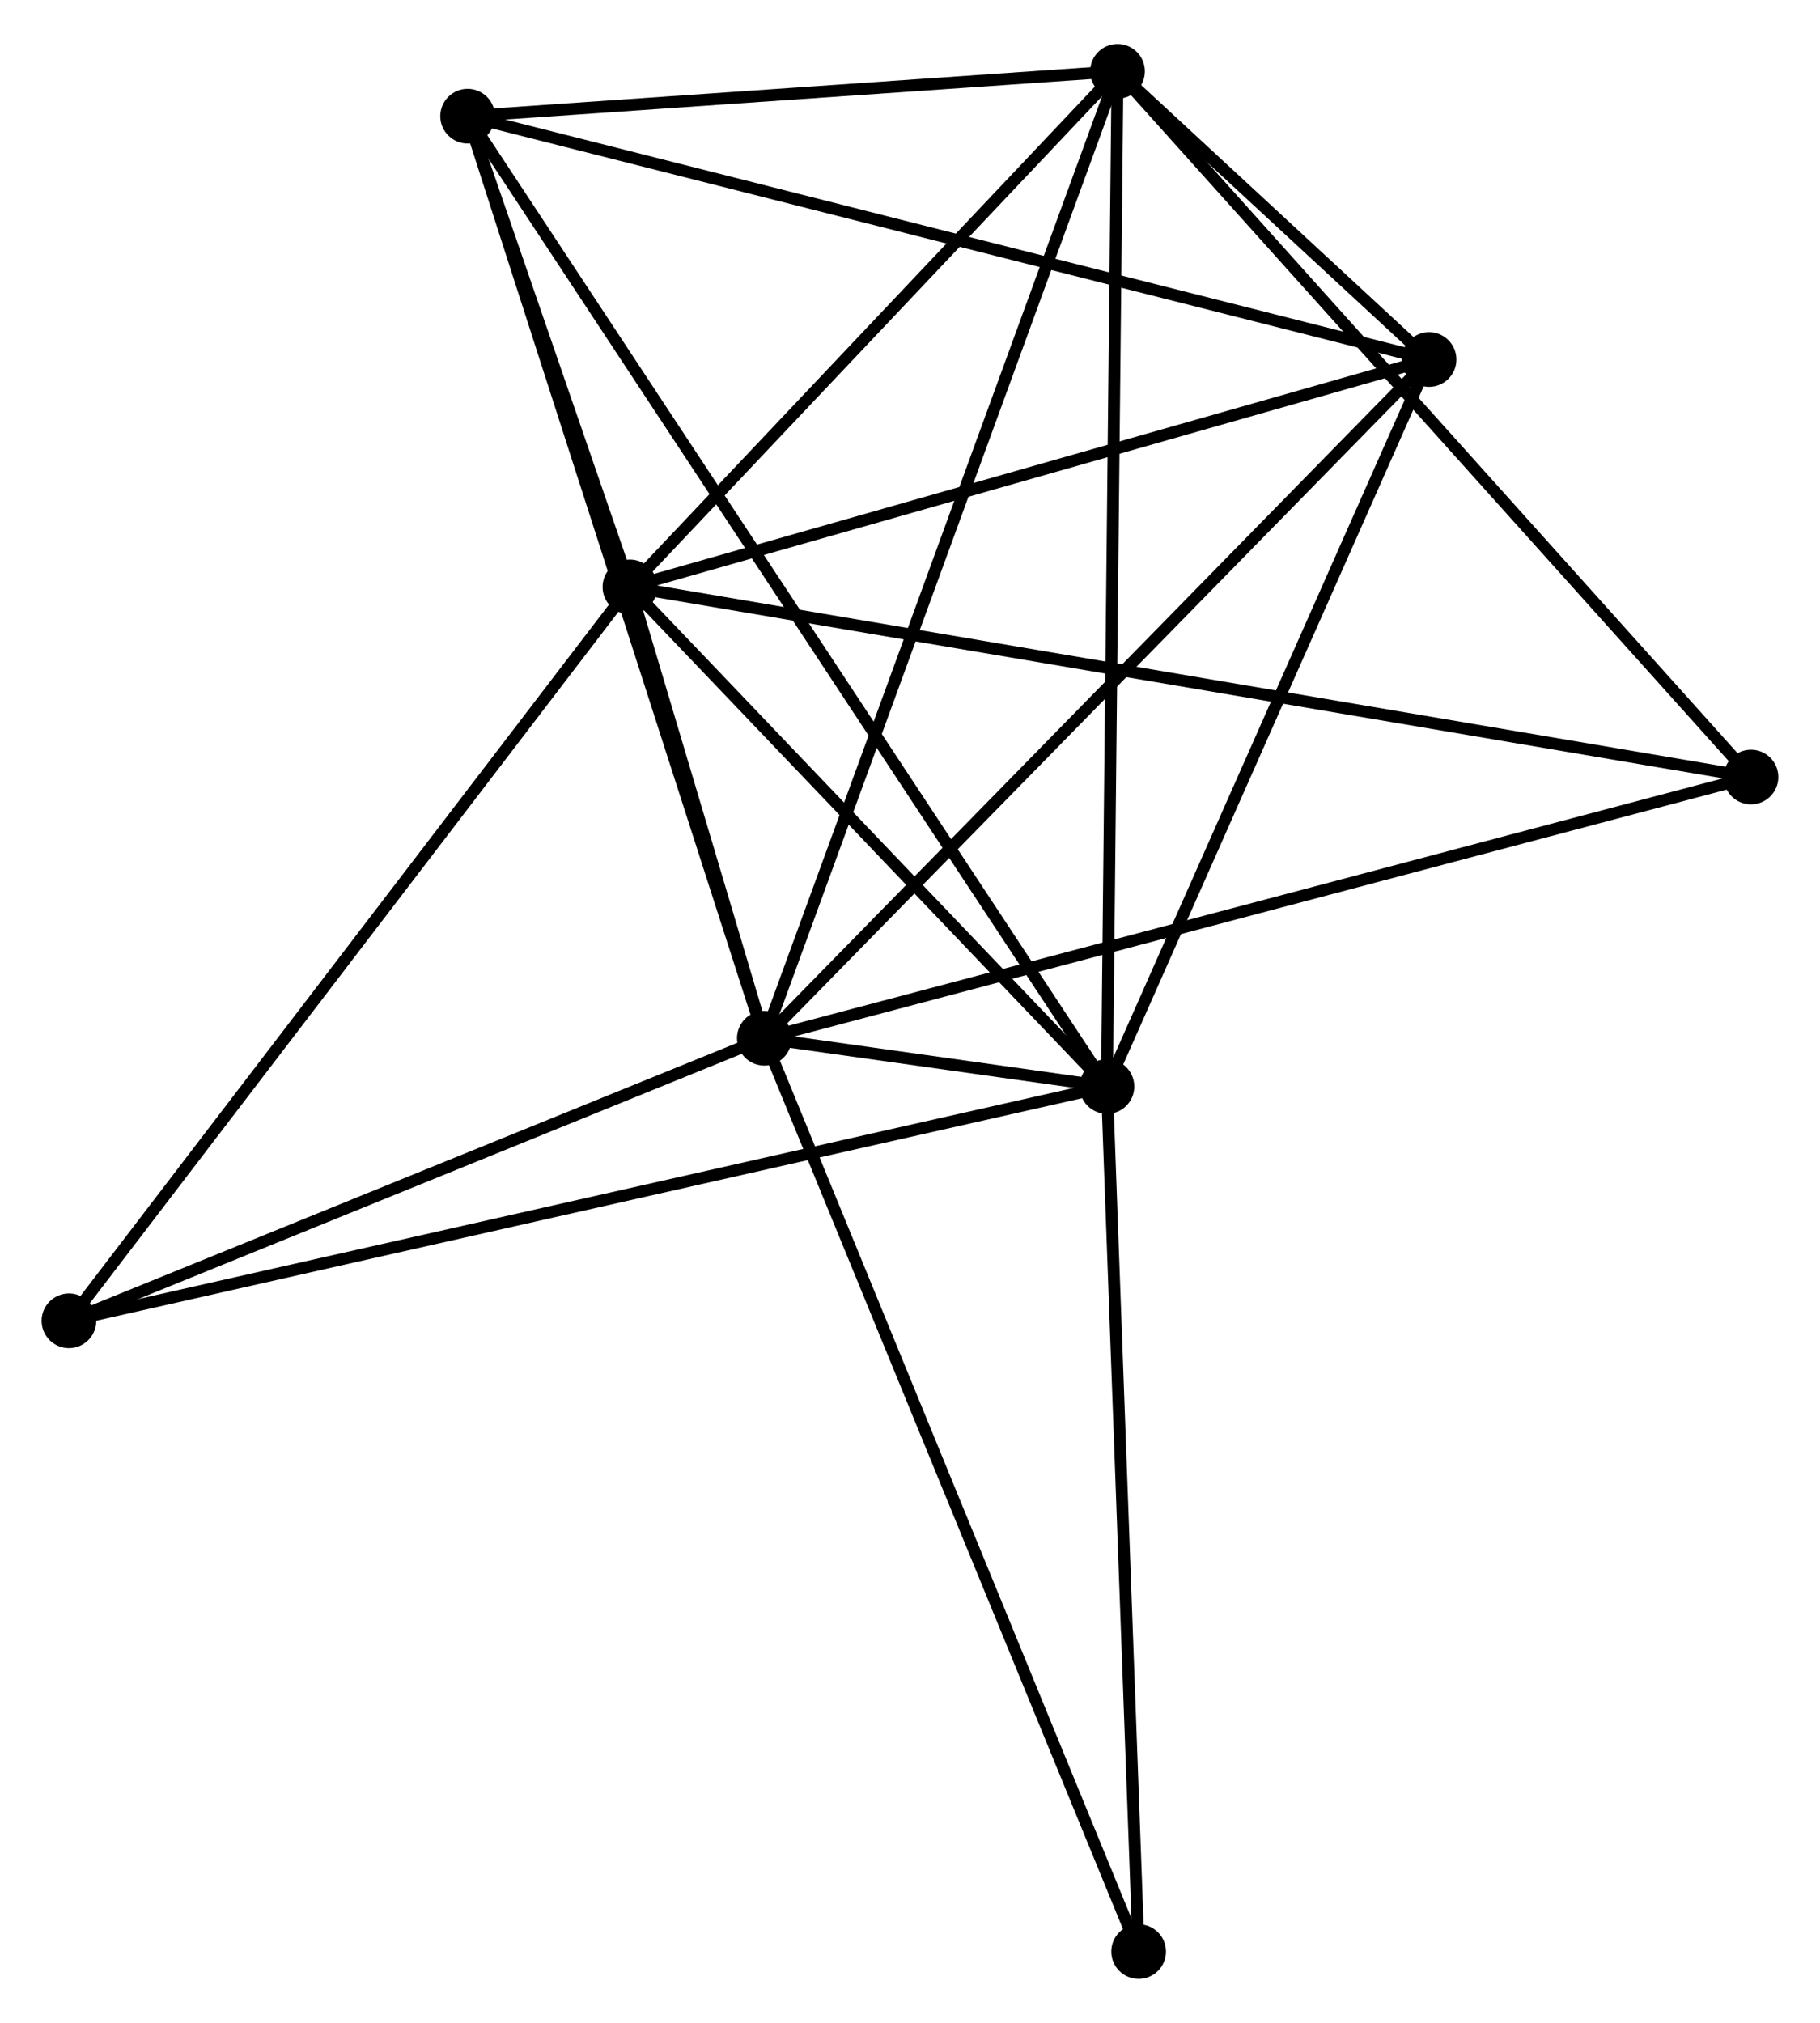 <?xml version="1.0" encoding="UTF-8" standalone="no"?>
<!DOCTYPE svg PUBLIC "-//W3C//DTD SVG 1.1//EN"
 "http://www.w3.org/Graphics/SVG/1.1/DTD/svg11.dtd">
<!-- Generated by graphviz version 2.36.0 (20140111.2315)
 -->
<!-- Title: %3 Pages: 1 -->
<svg width="153pt" height="170pt"
 viewBox="0.00 0.00 153.11 169.73" xmlns="http://www.w3.org/2000/svg" xmlns:xlink="http://www.w3.org/1999/xlink">
<g id="graph0" class="graph" transform="scale(1 1) rotate(0) translate(4 165.733)">
<title>%3</title>
<!-- 0 -->
<g id="node1" class="node"><title>0</title>
<ellipse fill="black" stroke="black" cx="60.3" cy="-78.612" rx="1.8" ry="1.8"/>
</g>
<!-- 1 -->
<g id="node2" class="node"><title>1</title>
<ellipse fill="black" stroke="black" cx="89.123" cy="-74.553" rx="1.8" ry="1.8"/>
</g>
<!-- 0&#45;&#45;1 -->
<g id="edge1" class="edge"><title>0&#45;&#45;1</title>
<path fill="none" stroke="black" d="M62.191,-78.345C67.401,-77.612 81.924,-75.567 87.187,-74.826"/>
</g>
<!-- 2 -->
<g id="node3" class="node"><title>2</title>
<ellipse fill="black" stroke="black" cx="48.994" cy="-116.568" rx="1.8" ry="1.8"/>
</g>
<!-- 0&#45;&#45;2 -->
<g id="edge2" class="edge"><title>0&#45;&#45;2</title>
<path fill="none" stroke="black" d="M59.692,-80.652C57.711,-87.304 51.457,-108.3 49.551,-114.698"/>
</g>
<!-- 3 -->
<g id="node4" class="node"><title>3</title>
<ellipse fill="black" stroke="black" cx="90.013" cy="-159.933" rx="1.8" ry="1.8"/>
</g>
<!-- 0&#45;&#45;3 -->
<g id="edge3" class="edge"><title>0&#45;&#45;3</title>
<path fill="none" stroke="black" d="M60.921,-80.31C64.754,-90.802 85.183,-146.712 89.293,-157.96"/>
</g>
<!-- 4 -->
<g id="node5" class="node"><title>4</title>
<ellipse fill="black" stroke="black" cx="116.222" cy="-135.695" rx="1.8" ry="1.8"/>
</g>
<!-- 0&#45;&#45;4 -->
<g id="edge4" class="edge"><title>0&#45;&#45;4</title>
<path fill="none" stroke="black" d="M61.682,-80.022C69.352,-87.851 106.622,-125.895 114.683,-134.123"/>
</g>
<!-- 5 -->
<g id="node6" class="node"><title>5</title>
<ellipse fill="black" stroke="black" cx="35.339" cy="-156.159" rx="1.8" ry="1.8"/>
</g>
<!-- 0&#45;&#45;5 -->
<g id="edge5" class="edge"><title>0&#45;&#45;5</title>
<path fill="none" stroke="black" d="M59.683,-80.528C56.23,-91.257 39.331,-143.756 35.934,-154.309"/>
</g>
<!-- 6 -->
<g id="node7" class="node"><title>6</title>
<ellipse fill="black" stroke="black" cx="1.8" cy="-54.848" rx="1.8" ry="1.8"/>
</g>
<!-- 0&#45;&#45;6 -->
<g id="edge6" class="edge"><title>0&#45;&#45;6</title>
<path fill="none" stroke="black" d="M58.612,-77.926C50.22,-74.517 13.017,-59.405 3.848,-55.68"/>
</g>
<!-- 7 -->
<g id="node8" class="node"><title>7</title>
<ellipse fill="black" stroke="black" cx="143.305" cy="-100.579" rx="1.8" ry="1.8"/>
</g>
<!-- 0&#45;&#45;7 -->
<g id="edge7" class="edge"><title>0&#45;&#45;7</title>
<path fill="none" stroke="black" d="M62.352,-79.154C73.836,-82.194 130.029,-97.065 141.325,-100.055"/>
</g>
<!-- 8 -->
<g id="node9" class="node"><title>8</title>
<ellipse fill="black" stroke="black" cx="91.789" cy="-1.8" rx="1.8" ry="1.8"/>
</g>
<!-- 0&#45;&#45;8 -->
<g id="edge8" class="edge"><title>0&#45;&#45;8</title>
<path fill="none" stroke="black" d="M61.078,-76.713C65.435,-66.086 86.752,-14.085 91.038,-3.632"/>
</g>
<!-- 1&#45;&#45;2 -->
<g id="edge9" class="edge"><title>1&#45;&#45;2</title>
<path fill="none" stroke="black" d="M87.787,-75.951C81.695,-82.33 56.563,-108.643 50.375,-115.121"/>
</g>
<!-- 1&#45;&#45;3 -->
<g id="edge10" class="edge"><title>1&#45;&#45;3</title>
<path fill="none" stroke="black" d="M89.145,-76.664C89.268,-88.476 89.871,-146.277 89.992,-157.896"/>
</g>
<!-- 1&#45;&#45;4 -->
<g id="edge11" class="edge"><title>1&#45;&#45;4</title>
<path fill="none" stroke="black" d="M89.904,-76.317C93.862,-85.246 111.646,-125.369 115.489,-134.039"/>
</g>
<!-- 1&#45;&#45;5 -->
<g id="edge12" class="edge"><title>1&#45;&#45;5</title>
<path fill="none" stroke="black" d="M87.999,-76.258C81,-86.878 43.438,-143.871 36.456,-154.464"/>
</g>
<!-- 1&#45;&#45;6 -->
<g id="edge13" class="edge"><title>1&#45;&#45;6</title>
<path fill="none" stroke="black" d="M87.299,-74.142C75.935,-71.577 14.949,-57.816 3.614,-55.258"/>
</g>
<!-- 1&#45;&#45;8 -->
<g id="edge14" class="edge"><title>1&#45;&#45;8</title>
<path fill="none" stroke="black" d="M89.2,-72.454C89.589,-61.83 91.338,-14.086 91.716,-3.77"/>
</g>
<!-- 2&#45;&#45;3 -->
<g id="edge15" class="edge"><title>2&#45;&#45;3</title>
<path fill="none" stroke="black" d="M50.359,-118.01C56.586,-124.594 82.276,-151.753 88.601,-158.44"/>
</g>
<!-- 2&#45;&#45;4 -->
<g id="edge16" class="edge"><title>2&#45;&#45;4</title>
<path fill="none" stroke="black" d="M50.933,-117.119C60.751,-119.912 104.869,-132.465 114.402,-135.177"/>
</g>
<!-- 2&#45;&#45;5 -->
<g id="edge17" class="edge"><title>2&#45;&#45;5</title>
<path fill="none" stroke="black" d="M48.26,-118.696C45.867,-125.635 38.313,-147.535 36.012,-154.209"/>
</g>
<!-- 2&#45;&#45;6 -->
<g id="edge18" class="edge"><title>2&#45;&#45;6</title>
<path fill="none" stroke="black" d="M47.827,-115.042C41.355,-106.577 9.902,-65.444 3.099,-56.547"/>
</g>
<!-- 2&#45;&#45;7 -->
<g id="edge19" class="edge"><title>2&#45;&#45;7</title>
<path fill="none" stroke="black" d="M50.964,-116.234C63.237,-114.153 129.104,-102.986 141.346,-100.911"/>
</g>
<!-- 3&#45;&#45;4 -->
<g id="edge20" class="edge"><title>3&#45;&#45;4</title>
<path fill="none" stroke="black" d="M91.422,-158.63C95.931,-154.46 109.98,-141.468 114.676,-137.125"/>
</g>
<!-- 3&#45;&#45;5 -->
<g id="edge21" class="edge"><title>3&#45;&#45;5</title>
<path fill="none" stroke="black" d="M88.194,-159.807C79.893,-159.234 45.652,-156.871 37.221,-156.289"/>
</g>
<!-- 3&#45;&#45;7 -->
<g id="edge22" class="edge"><title>3&#45;&#45;7</title>
<path fill="none" stroke="black" d="M91.331,-158.466C98.639,-150.325 134.156,-110.768 141.838,-102.213"/>
</g>
<!-- 4&#45;&#45;5 -->
<g id="edge23" class="edge"><title>4&#45;&#45;5</title>
<path fill="none" stroke="black" d="M114.223,-136.201C103.033,-139.032 48.276,-152.886 37.269,-155.671"/>
</g>
</g>
</svg>
